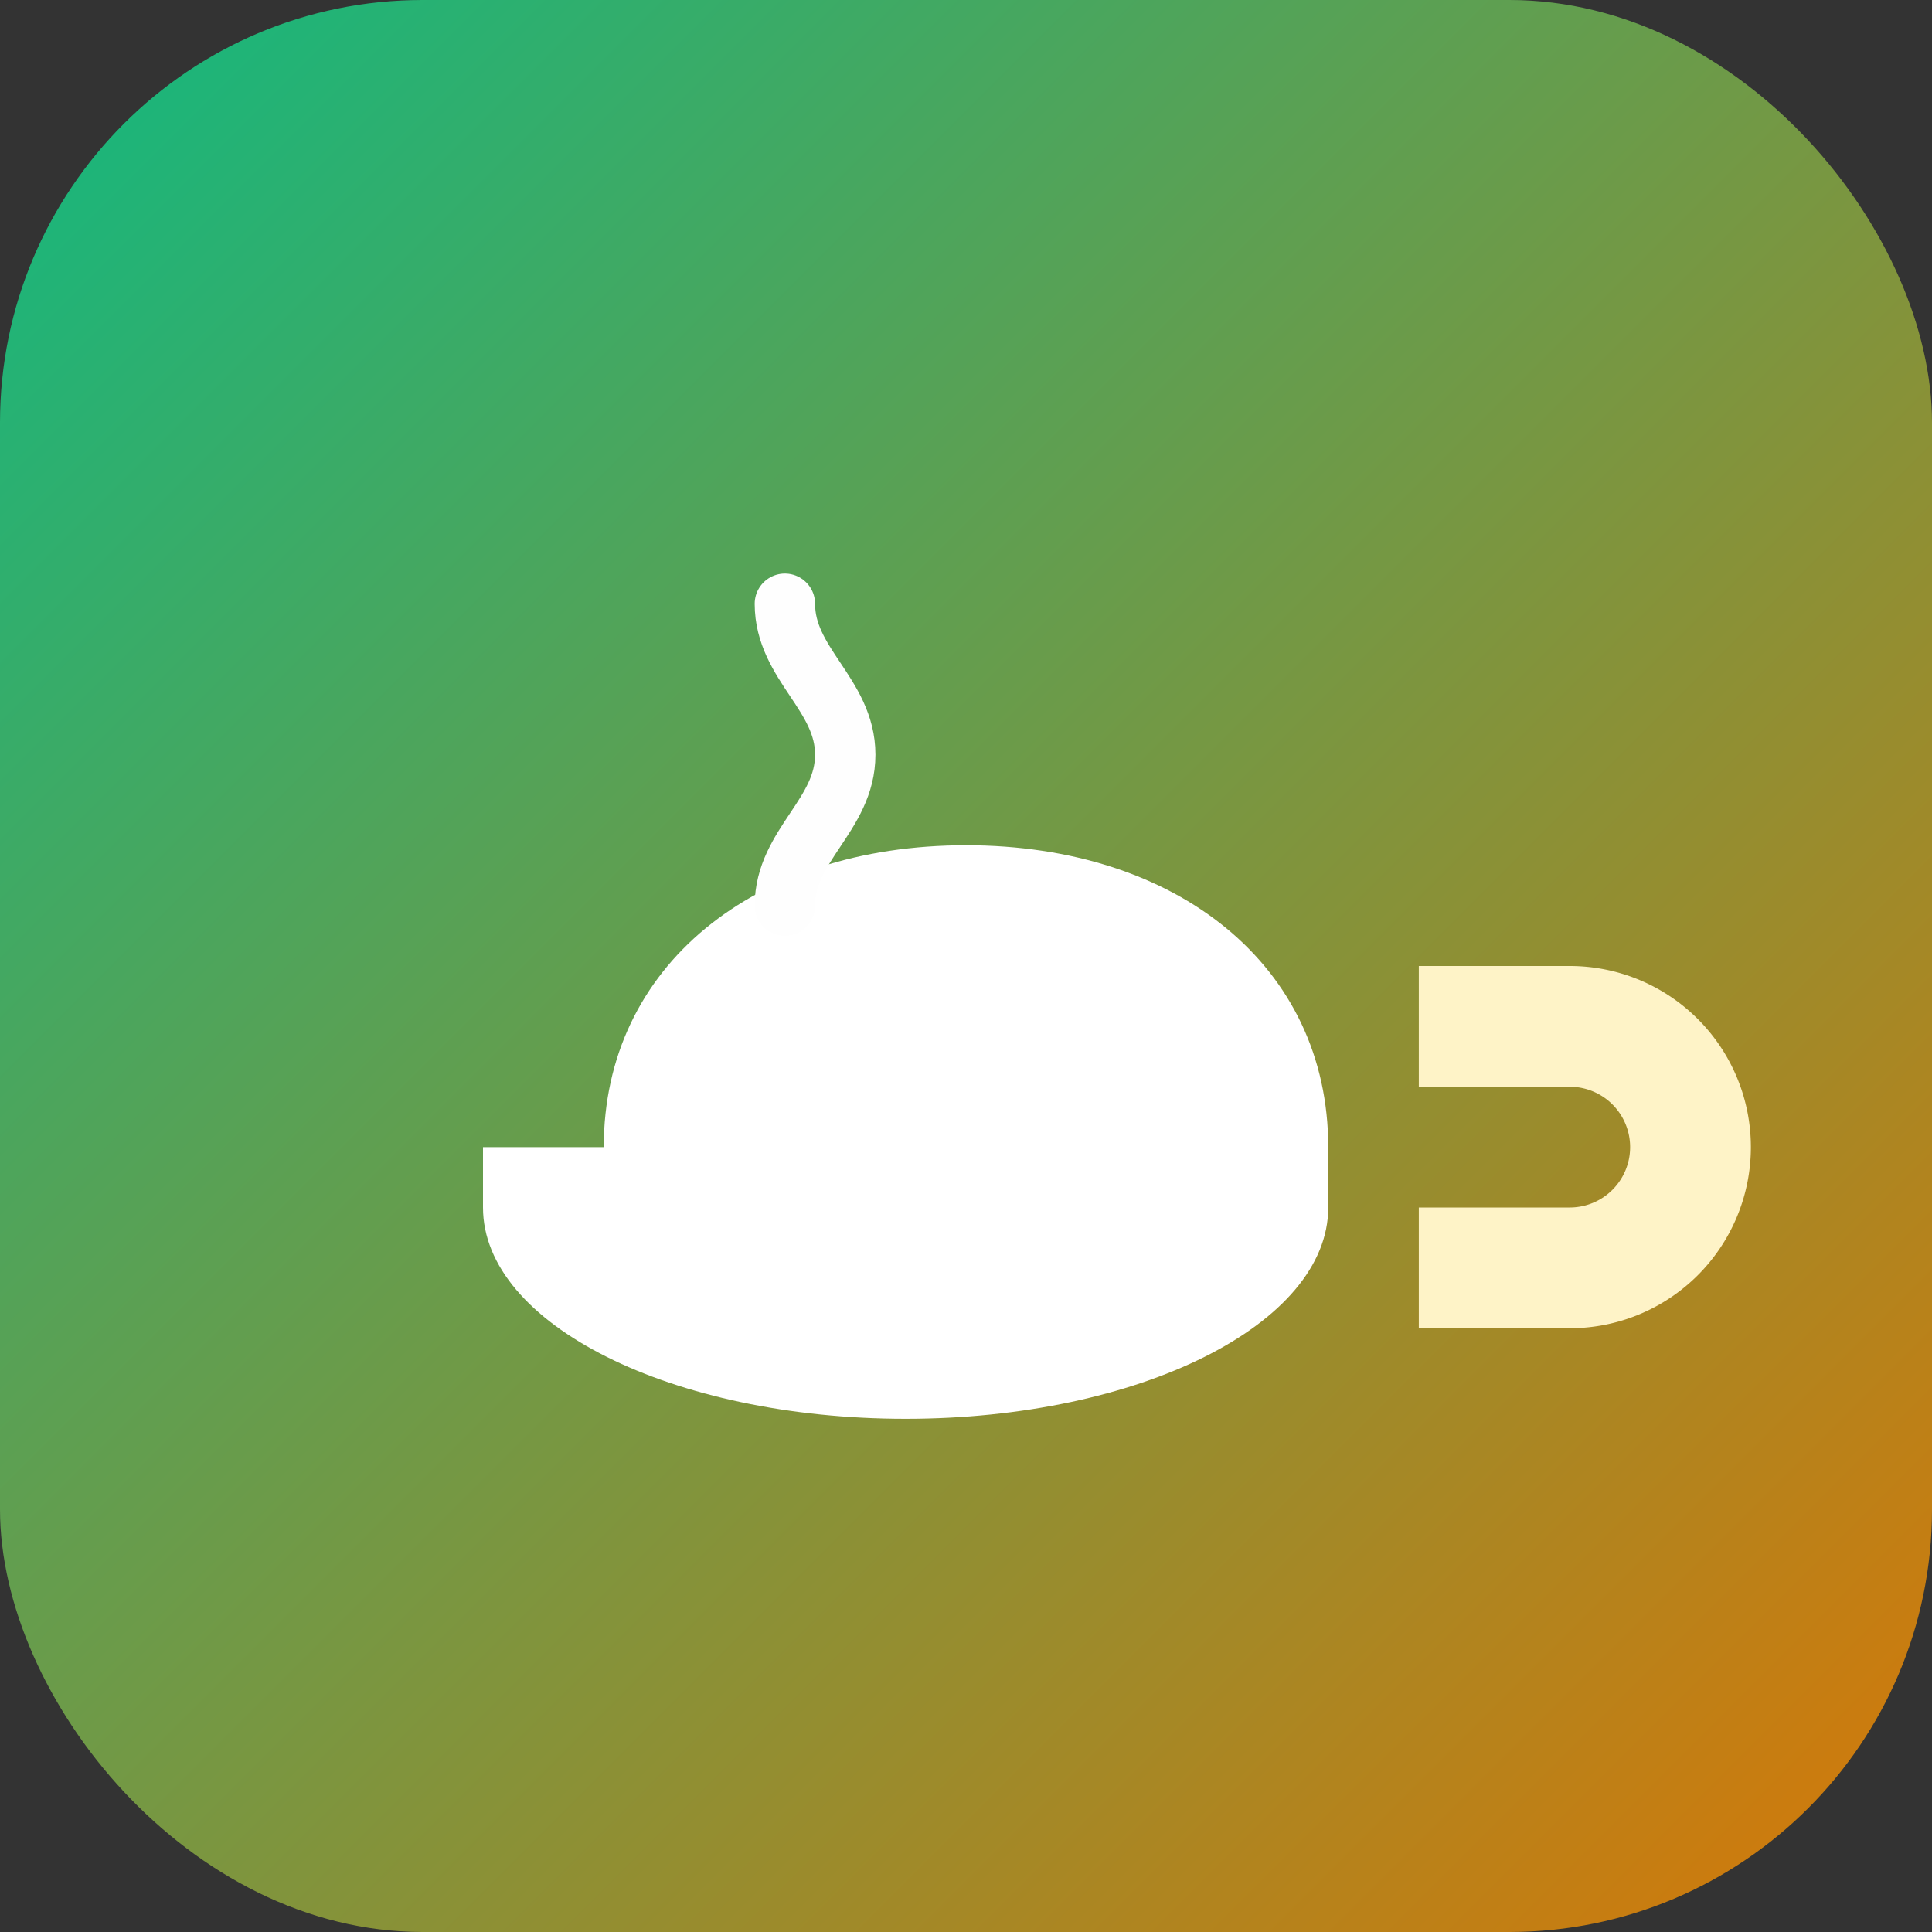 <svg xmlns="http://www.w3.org/2000/svg" viewBox="0 0 64 64">
  <rect x="0" y="0" width="64" height="64" fill="#333333" stroke="none"/>
  <defs>
    <linearGradient id="g" x1="0" x2="1" y1="0" y2="1">
      <stop offset="0" stop-color="#10b981"/>
      <stop offset="1" stop-color="#d97706"/>
    </linearGradient>
  </defs>
  <rect width="64" height="64" rx="14" fill="url(#g)"/>
  <g transform="translate(12,14)">
    <path d="M8 24c0-6 5-10 12-10s12 4 12 10v2c0 3.866-6.268 7-14 7s-14-3.134-14-7v-2z" fill="#fff"/>
    <path d="M35 18h5a6 6 0 010 12h-5v-4h5a2 2 0 000-4h-5v-4z" fill="#fef3c7"/>
    <path d="M14 6c0 2 2 3 2 5s-2 3-2 5" stroke="#fefefe" stroke-width="2" fill="none" stroke-linecap="round"/>
  </g>
</svg>
